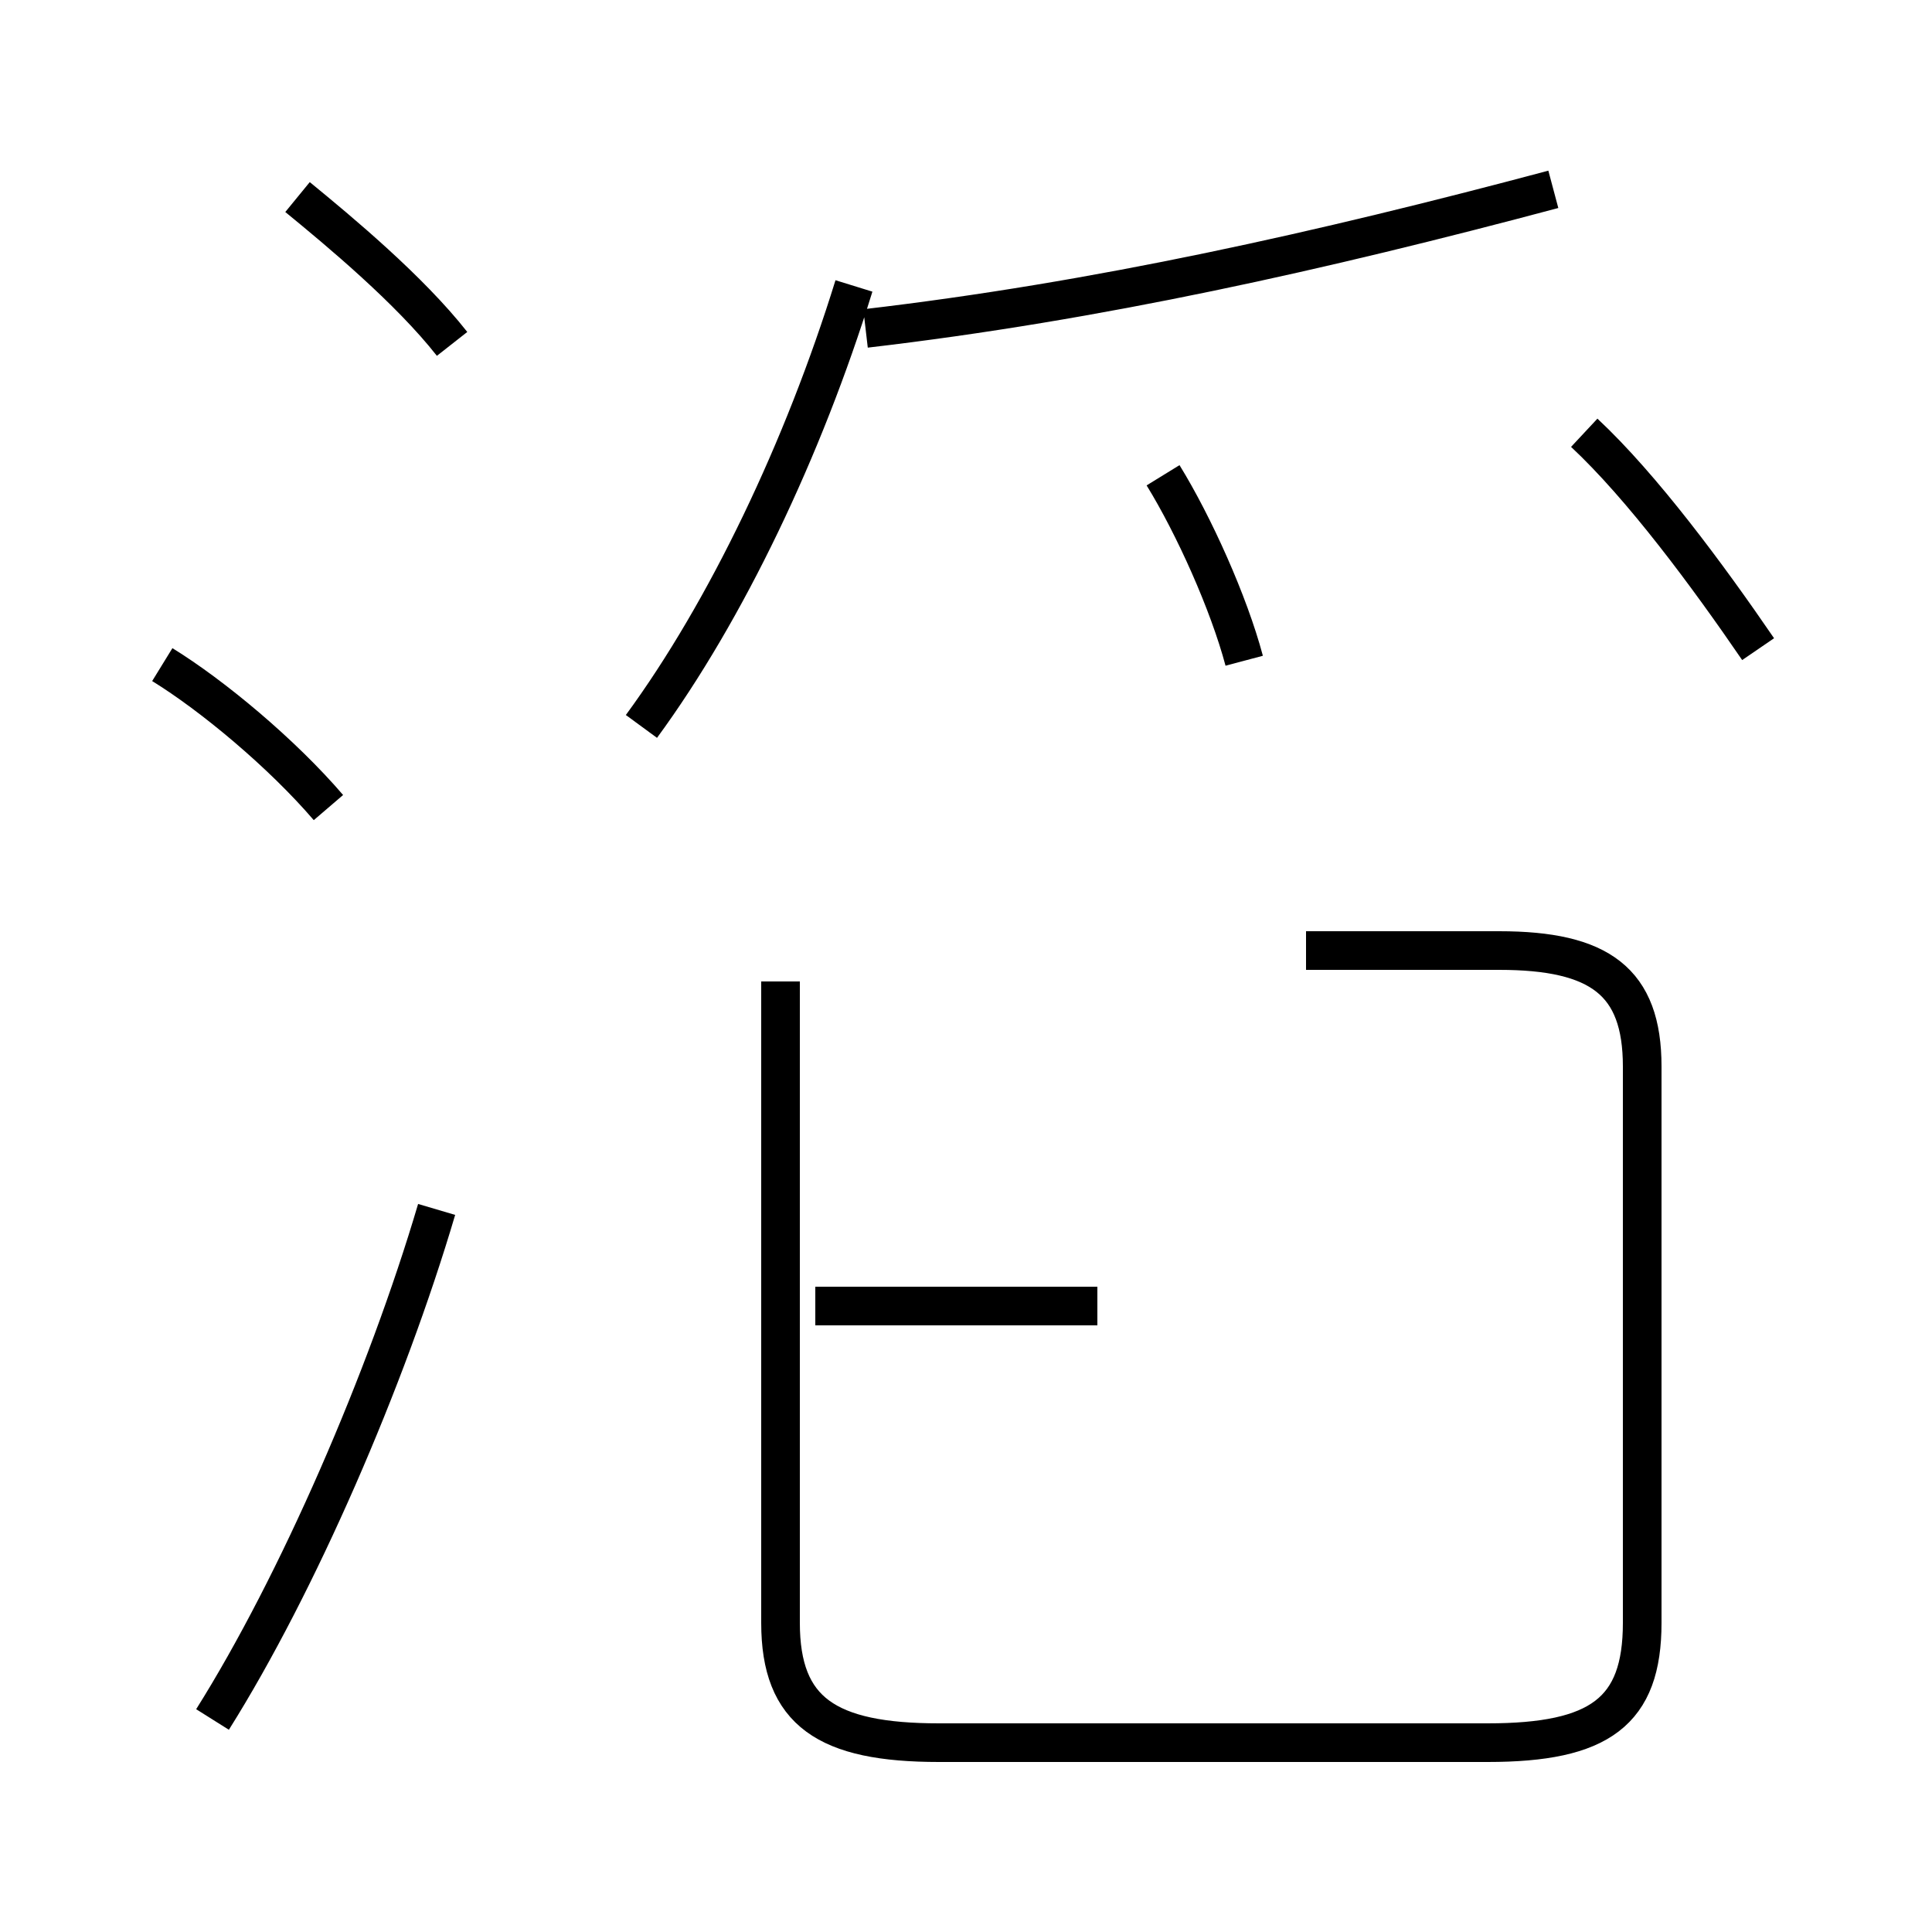 <?xml version='1.0' encoding='utf8'?>
<svg viewBox="0.0 -6.0 50.0 50.0" version="1.1" xmlns="http://www.w3.org/2000/svg">
<rect x="0.0" y="-6.0" width="50.0" height="50.0" fill="#808080" stroke="none"/>
<rect x="-1000" y="-1000" width="2000" height="2000" stroke="white" fill="white"/>
<g style="fill:white;stroke:#000000;  stroke-width:1">
<path d="M 28.4 -10.2 L 21.1 -10.2 M 5.5 0.5 C 7.7 -3.0 10.0 -8.3 11.3 -12.7 M 8.5 -23.1 C 7.3 -24.5 5.5 -26.0 4.2 -26.8 M 20.2 -18.6 L 20.2 -2.0 C 20.2 0.3 21.4 1.1 24.3 1.1 L 38.5 1.1 C 41.4 1.1 42.5 0.3 42.5 -2.0 L 42.5 -16.4 C 42.5 -18.6 41.4 -19.4 38.8 -19.4 L 33.8 -19.4 M 11.7 -35.1 C 10.6 -36.5 8.8 -38.0 7.7 -38.9 M 16.6 -25.2 C 18.8 -28.2 20.8 -32.4 22.1 -36.6 M 32.2 -26.9 C 31.8 -28.4 30.9 -30.4 30.1 -31.7 M 22.4 -35.5 C 28.4 -36.2 34.2 -37.5 40.2 -39.1 M 45.5 -27.2 C 44.2 -29.1 42.5 -31.4 41.0 -32.8" transform="translate(0.0 38.0)" />
</g>
</svg>